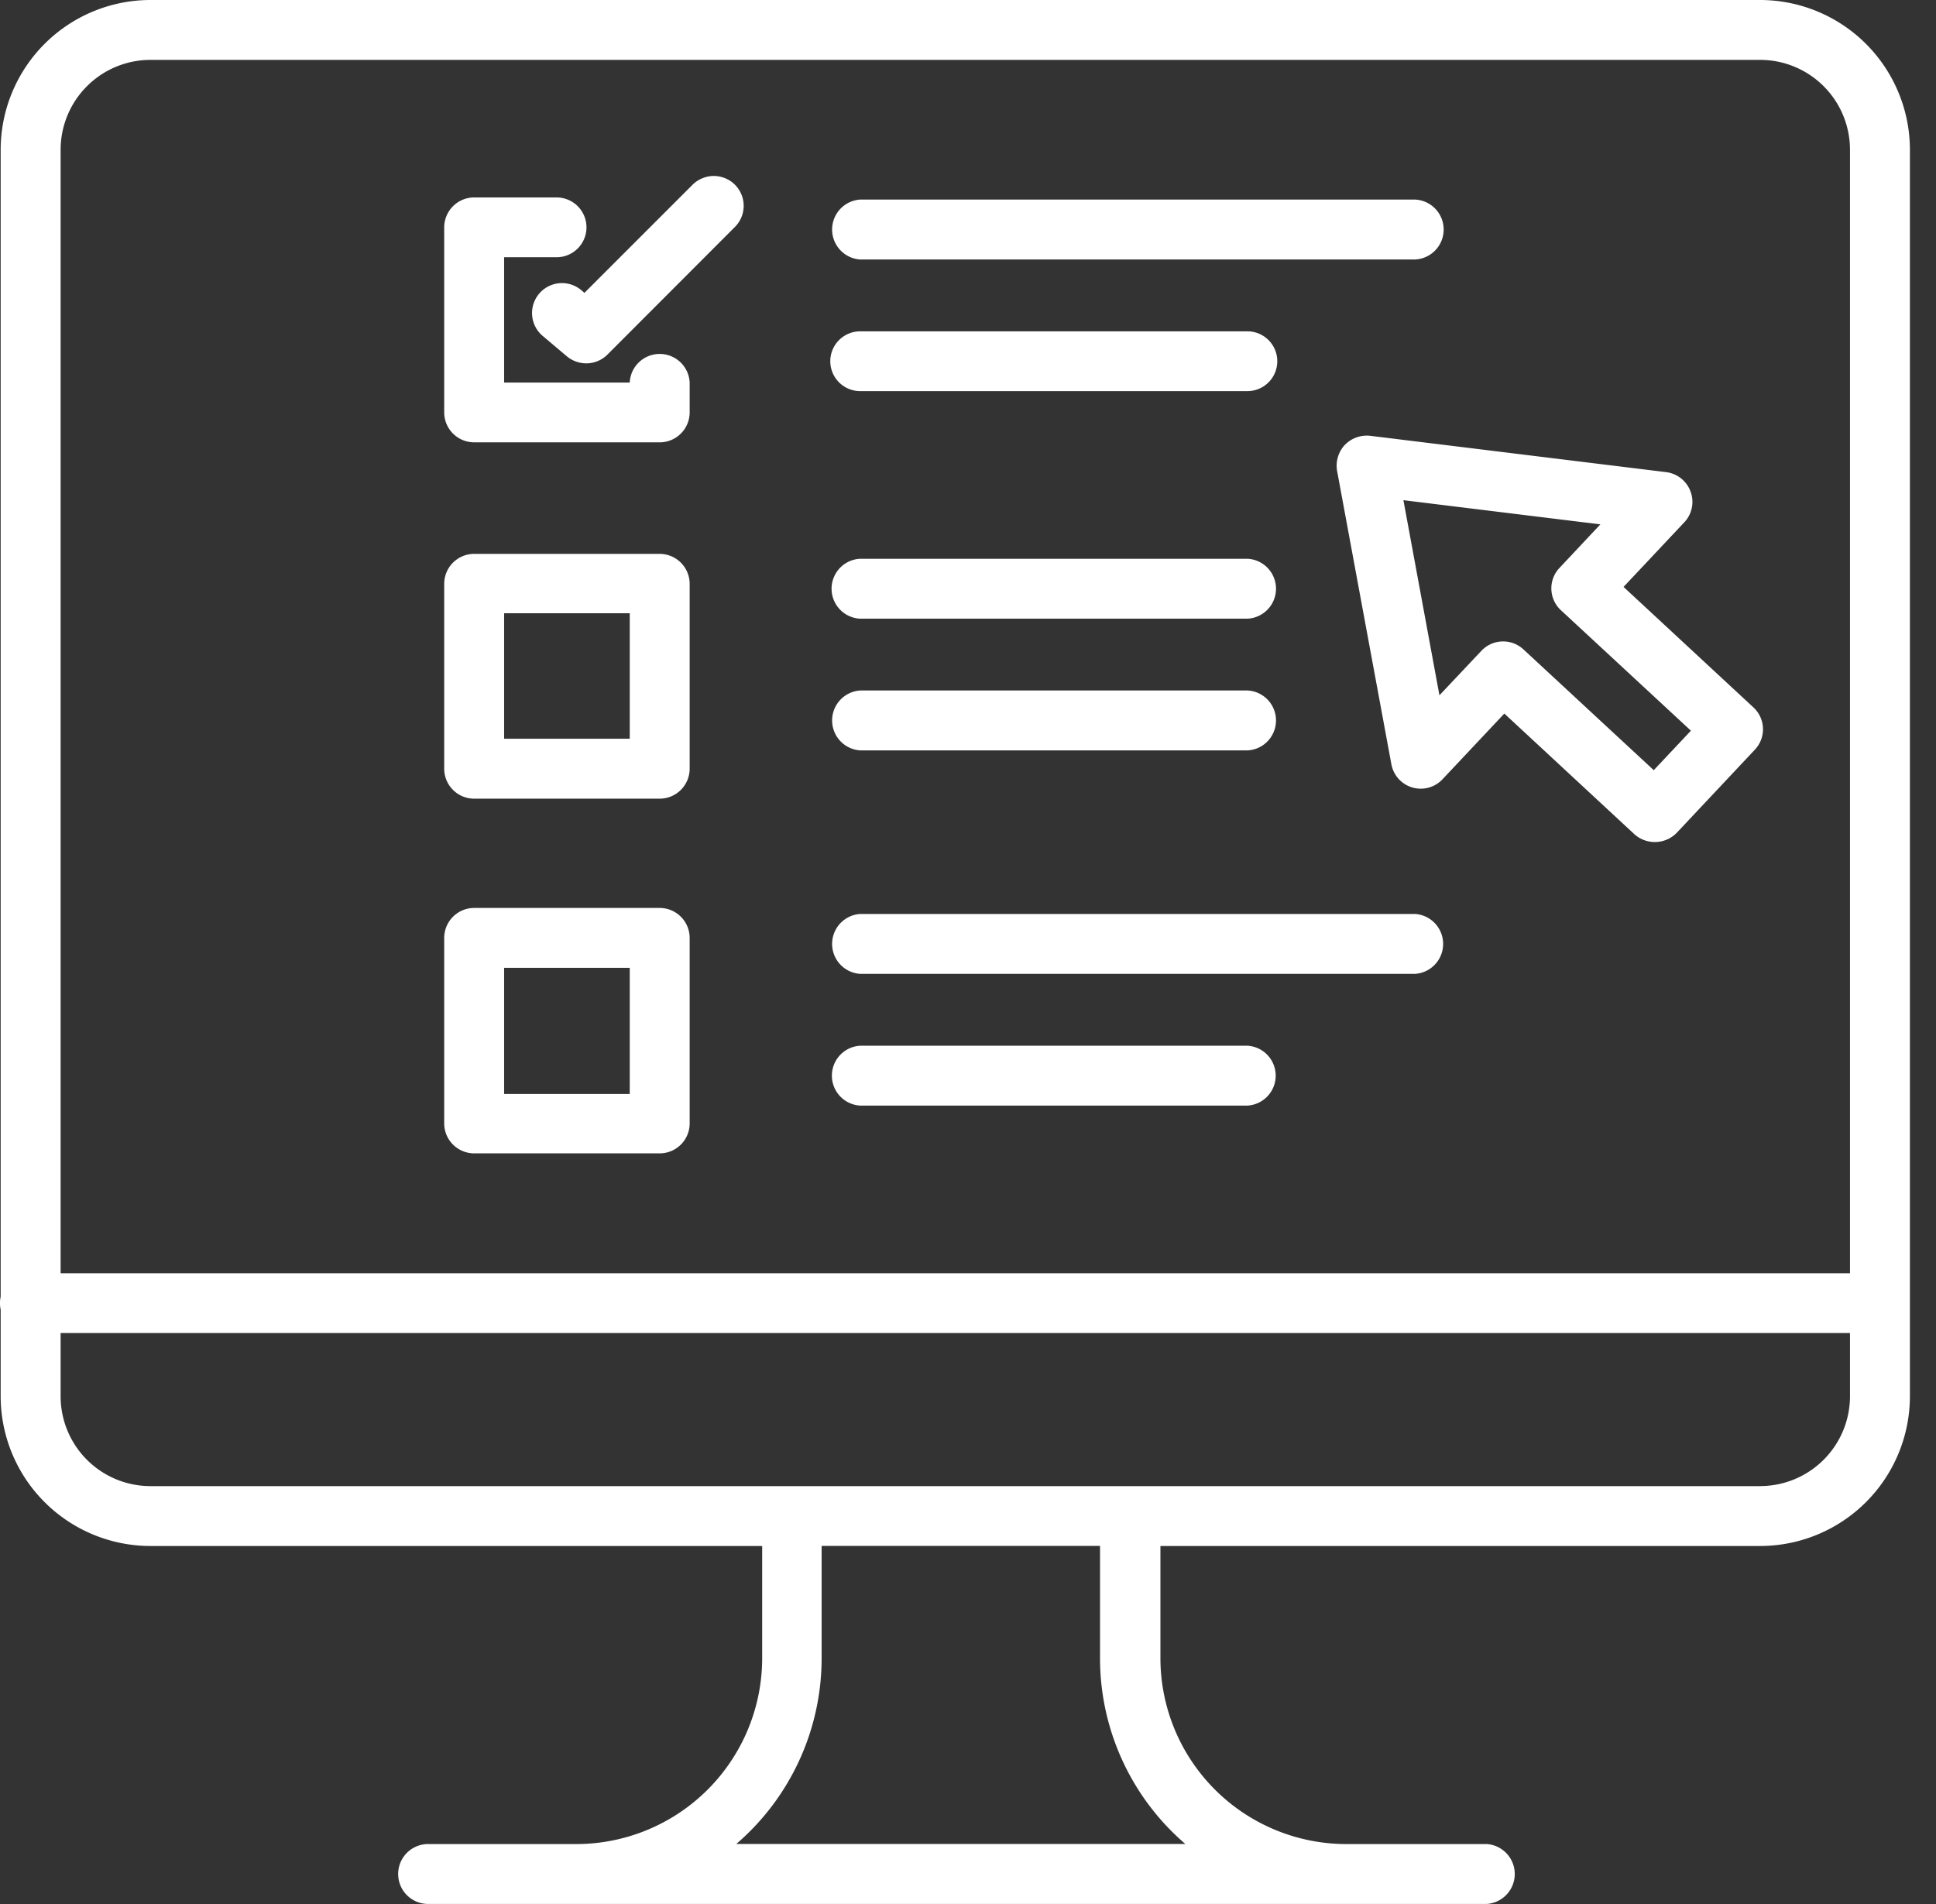 <svg width="61" height="60" fill="none" xmlns="http://www.w3.org/2000/svg"><rect width="100%" height="100%" fill="#333333" stroke="none"/><path d="M55.46 0H4.74A4.723 4.723 0 00.021 4.717V40.86a.964.964 0 000 .411v2.73a4.723 4.723 0 004.717 4.717h19.277v3.537a5.862 5.862 0 01-5.855 5.856h-4.64a.944.944 0 100 1.887h33.33a.946.946 0 000-1.887h-4.431a5.862 5.862 0 01-5.856-5.855v-3.538h18.898a4.723 4.723 0 004.717-4.717V4.717A4.724 4.724 0 0055.46 0zM4.74 1.887h50.72a2.833 2.833 0 012.83 2.83v35.406H1.91V4.717a2.833 2.833 0 012.83-2.83zm32.608 56.22H23.2a7.718 7.718 0 002.688-5.855v-3.537h8.772v3.537a7.716 7.716 0 002.688 5.856zm18.1-11.276H4.739A2.832 2.832 0 011.91 44v-1.993h56.38V44a2.833 2.833 0 01-2.83 2.83h-.012z" fill="#fff"/><path d="M42.37 14.023a.965.965 0 00-.24.82l1.71 9.24a.941.941 0 001.608.477l1.951-2.074 4.1 3.804a.964.964 0 001.331-.045l2.46-2.618a.937.937 0 00-.045-1.337l-4.09-3.795 1.913-2.035a.933.933 0 00.2-.965.941.941 0 00-.772-.617l-9.325-1.145a.966.966 0 00-.8.29zm8.055 2.501l-1.286 1.37a.938.938 0 00.045 1.338l4.094 3.794-1.171 1.244-4.103-3.803a.94.94 0 00-1.331.045l-1.319 1.398-1.135-6.148 6.206.762zm-35.483-2.585h5.843a.945.945 0 00.945-.942v-.942a.945.945 0 00-1.888 0h-3.958V8.106h1.653a.942.942 0 100-1.884h-2.595a.945.945 0 00-.946.942v5.846a.945.945 0 00.946.929z" fill="#fff"/><path d="M18.312 9.141a.943.943 0 10-1.21 1.447l.763.644c.17.14.384.216.604.218a.941.941 0 00.67-.276l4.012-4.017a.941.941 0 00-1.025-1.538.942.942 0 00-.306.204l-3.405 3.405-.103-.087zm8.791-.964h17.483a.945.945 0 000-1.888H27.103a.946.946 0 000 1.888zm0 4.148h12.2a.942.942 0 000-1.884h-12.2a.942.942 0 100 1.884zm-12.161 24.02h5.843a.945.945 0 00.945-.945v-5.843a.945.945 0 00-.945-.945h-5.843a.945.945 0 00-.946.945V35.4a.945.945 0 00.946.945zm.942-5.846h3.958v3.975h-3.958v-3.975zm11.219.19h17.483a.946.946 0 000-1.888H27.103a.946.946 0 000 1.888zm0 4.151h12.2a.945.945 0 000-1.887h-12.2a.945.945 0 000 1.887zm-12.161-9.672h5.843a.946.946 0 00.945-.942v-5.83a.946.946 0 00-.945-.942h-5.843a.945.945 0 00-.946.942v5.846a.945.945 0 00.946.926zm.942-5.843h3.958v3.955h-3.958v-3.955zm11.219.171h12.2a.945.945 0 000-1.888h-12.2a.945.945 0 000 1.888zm0 4.151h12.2a.945.945 0 000-1.888h-12.2a.946.946 0 000 1.888z" fill="#fff"/></svg>